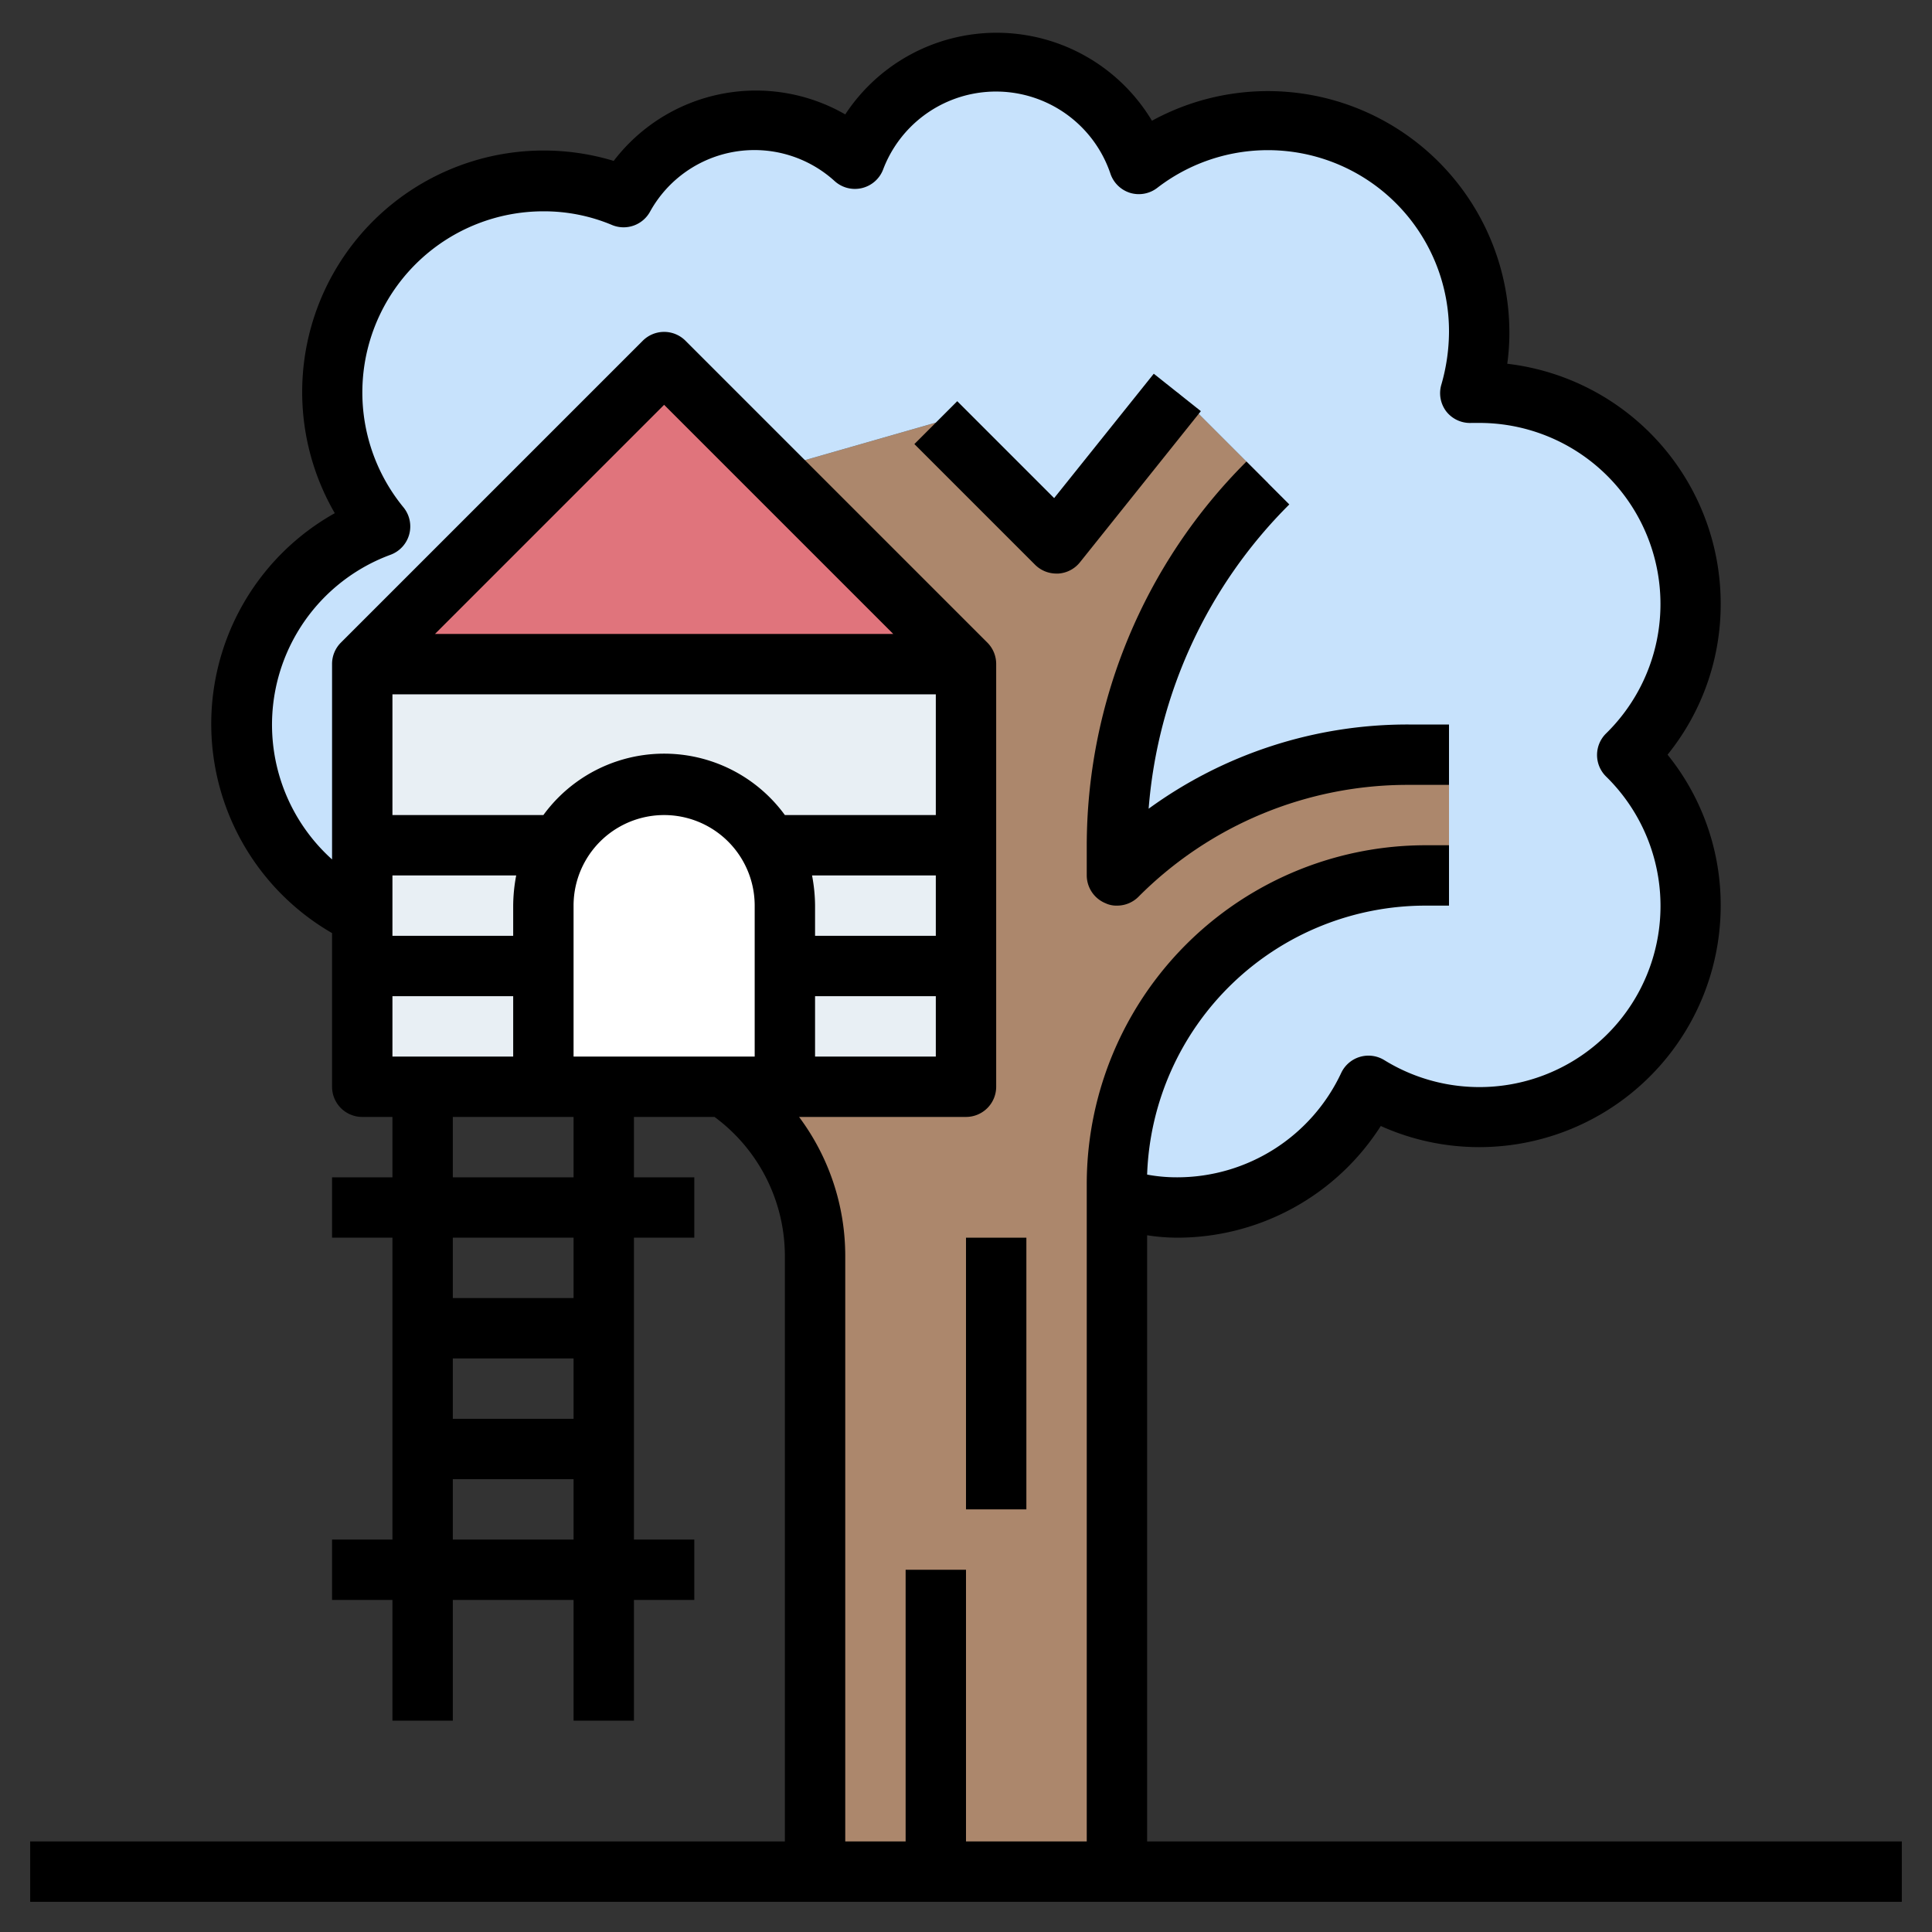 <?xml version="1.0" ?><svg viewBox="0 0 64 64" xmlns="http://www.w3.org/2000/svg"><rect x="0" y="0" width="64" height="64" fill="#333333" stroke="none"/><defs><style>.cls-1{fill:#e8eff4;}.cls-2{fill:#e0747c;}.cls-3{fill:#ac876c;}.cls-4{fill:#c7e2fc;}.cls-5{fill:#fff;}</style></defs><title/><g data-name="Layer 19" id="Layer_19"><rect class="cls-1" height="14" width="20" x="12" y="22"/><polygon class="cls-2" points="12 22 22 12 32 22 12 22"/><path class="cls-3" d="M46.66,25A13.65,13.65,0,0,0,37,29v-.93A17.07,17.07,0,0,1,42,16l-3-3-4,5-4-4-5.44,1.56L32,22V36H24a6.75,6.75,0,0,1,3,5.61V62H37V39.24A10.24,10.24,0,0,1,47.24,29H48V25Z"/><path class="cls-4" d="M56,20a7,7,0,0,0-7-7l-.3,0a7.1,7.1,0,0,0,.3-2A7,7,0,0,0,37.73,5.46a5,5,0,0,0-9.41-.17,4.94,4.94,0,0,0-7.64,1.24,7,7,0,0,0-8.09,10.91A7,7,0,0,0,12,30.33h0V22L22,12l3.56,3.56L31,14l4,4,4-5,3,3a17.07,17.07,0,0,0-5,12.07V29a13.65,13.65,0,0,1,9.66-4H48v4h-.76A10.24,10.24,0,0,0,37,39.24v.46a6.91,6.91,0,0,0,2,.3,7,7,0,0,0,6.34-4,7,7,0,0,0,8.55-11A7,7,0,0,0,56,20Z"/><path class="cls-5" d="M18,36V30a4,4,0,0,1,4-4h0a4,4,0,0,1,4,4v6Z"/><path d="M36,29a1,1,0,0,0,.62.92A.84.84,0,0,0,37,30a1,1,0,0,0,.71-.29A12.58,12.58,0,0,1,46.66,26H48V24H46.66a14.57,14.57,0,0,0-8.61,2.79,16,16,0,0,1,4.66-10.08l-1.42-1.42A18,18,0,0,0,36,28.07Z"/><path d="M38,61V40.92A6.63,6.63,0,0,0,39,41a8,8,0,0,0,6.74-3.7A7.93,7.93,0,0,0,49,38a8,8,0,0,0,8-8,7.92,7.92,0,0,0-1.76-5A7.92,7.92,0,0,0,57,20a8,8,0,0,0-7.07-7.95A7.41,7.41,0,0,0,50,11,8,8,0,0,0,38.16,4,6,6,0,0,0,28,3.79a5.93,5.93,0,0,0-7.67,1.54A8,8,0,0,0,11.09,17,8,8,0,0,0,11,30.91V36a1,1,0,0,0,1,1h1v2H11v2h2V51H11v2h2v4h2V53h4v4h2V53h2V51H21V41h2V39H21V37h2.67A5.73,5.73,0,0,1,26,41.61V61H1v2H63V61ZM13,35V33h4v2Zm13.9-6H31v2H27V30A5.47,5.47,0,0,0,26.9,29ZM31,27H26a4.95,4.95,0,0,0-8,0v0H13V23H31ZM17.1,29a5.47,5.47,0,0,0-.1,1v1H13V29ZM19,30a3,3,0,0,1,6,0v5H19Zm8,3h4v2H27ZM14.41,21,22,13.41,29.59,21ZM19,47H15V45h4Zm-4,4V49h4v2Zm4-8H15V41h4Zm0-4H15V37h4Zm7.47-2H32a1,1,0,0,0,1-1V22a1,1,0,0,0-.29-.71l-10-10a1,1,0,0,0-1.42,0l-10,10A1,1,0,0,0,11,22v6.47a6,6,0,0,1,1.93-10.09,1,1,0,0,0,.43-1.58A6,6,0,0,1,18,7a5.82,5.82,0,0,1,2.29.46A1,1,0,0,0,21.54,7a3.95,3.95,0,0,1,6.11-1,1,1,0,0,0,1.61-.4,4,4,0,0,1,7.52.14,1,1,0,0,0,.66.65,1,1,0,0,0,.9-.17A6,6,0,0,1,48,11a6.4,6.4,0,0,1-.25,1.73,1,1,0,0,0,.16.9,1,1,0,0,0,.84.38H49a6,6,0,0,1,4.2,10.29,1,1,0,0,0,0,1.42,6,6,0,0,1-7.34,9.4,1,1,0,0,0-.81-.11,1,1,0,0,0-.62.53A6,6,0,0,1,39,39a5.33,5.33,0,0,1-1-.09A9.23,9.23,0,0,1,47.24,30H48V28h-.76A11.23,11.23,0,0,0,36,39.24V61H32V52H30v9H28V41.61A7.69,7.69,0,0,0,26.47,37Z"/><path d="M35,19h.06a1,1,0,0,0,.72-.38l4-5-1.56-1.24-3.3,4.12-3.21-3.21-1.42,1.42,4,4A1,1,0,0,0,35,19Z"/><rect height="9" width="2" x="32" y="41"/></g></svg>